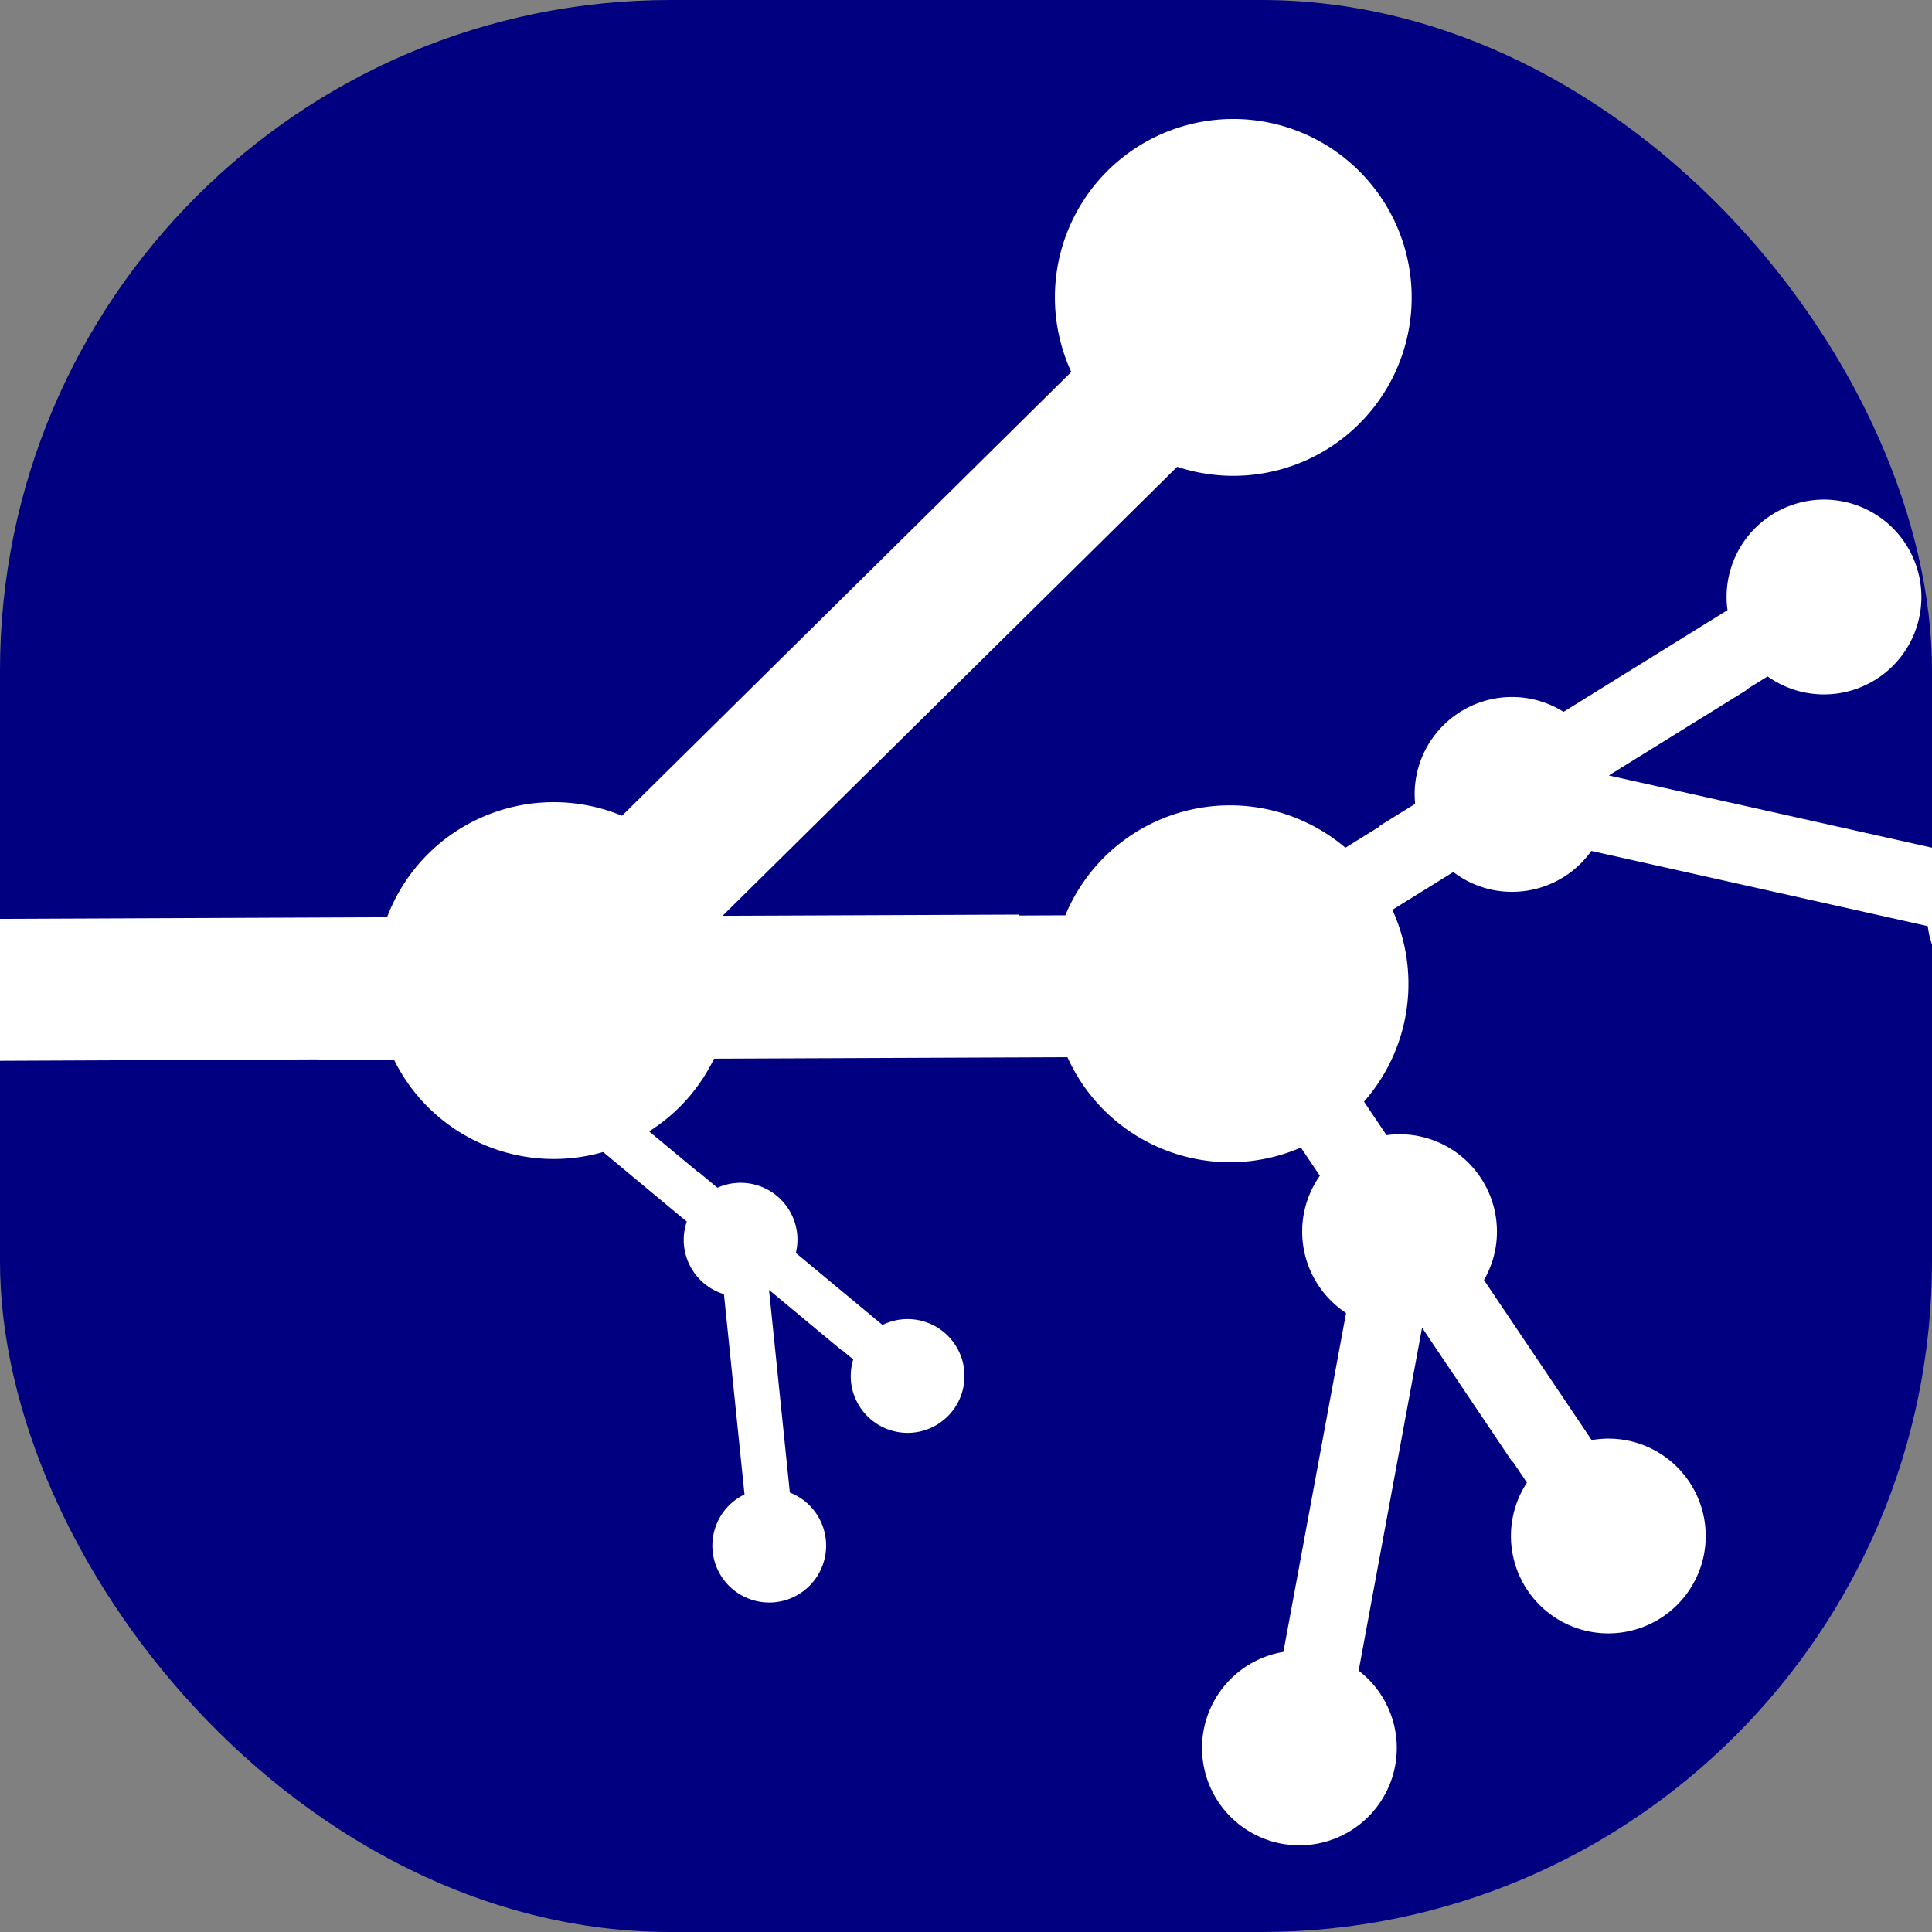 <?xml version="1.0" encoding="UTF-8" standalone="no"?>
<!-- Created with Inkscape (http://www.inkscape.org/) -->

<svg
   width="120"
   height="120"
   viewBox="0 0 31.75 31.75"
   version="1.1"
   id="svg5"
   inkscape:version="1.1 (c68e22c387, 2021-05-23)"
   sodipodi:docname="icon.svg"
   xmlns:inkscape="http://www.inkscape.org/namespaces/inkscape"
   xmlns:sodipodi="http://sodipodi.sourceforge.net/DTD/sodipodi-0.dtd"
   xmlns="http://www.w3.org/2000/svg"
   xmlns:svg="http://www.w3.org/2000/svg">
  <rect x="0" y="0" width="31.75" height="31.75" fill="#808080" stroke="none"/>
  <sodipodi:namedview
     id="namedview7"
     pagecolor="#ffffff"
     bordercolor="#999999"
     borderopacity="1"
     inkscape:pageshadow="0"
     inkscape:pageopacity="0"
     inkscape:pagecheckerboard="0"
     inkscape:document-units="px"
     showgrid="false"
     inkscape:snap-global="false"
     inkscape:zoom="3.0583333"
     inkscape:cx="69.645777"
     inkscape:cy="79.618529"
     inkscape:window-width="1280"
     inkscape:window-height="961"
     inkscape:window-x="-8"
     inkscape:window-y="-8"
     inkscape:window-maximized="1"
     inkscape:current-layer="layer5" />
  <defs
     id="defs2" />
  <g
     inkscape:groupmode="layer"
     id="layer2"
     inkscape:label="icon"
     style="opacity:1"
     sodipodi:insensitive="true">
    <g
       inkscape:groupmode="layer"
       id="layer4"
       inkscape:label="back"
       style="opacity:1"
       sodipodi:insensitive="true">
      <rect
         style="fill:#000080;stroke-width:1.779;stroke-linecap:round;stroke-linejoin:round;paint-order:stroke fill markers"
         id="rect3244"
         width="31.75"
         height="31.75"
         x="0"
         y="0"
         ry="11.022" />
    </g>
    <g
       inkscape:groupmode="layer"
       id="layer5"
       inkscape:label="commits"
       sodipodi:insensitive="true">
      <g
         id="g3464">
        <path
           id="rect2650"
           style="fill:#ffffff;stroke-width:0.442;stroke-linecap:round;stroke-linejoin:round;paint-order:stroke fill markers"
           d="m -0.299,17.434 -0.01,-2.332 6.67,-0.028 a 2.932,2.932 0 0 1 0.666,-1.033 2.932,2.932 0 0 1 3.195,-0.635 l 7.383,-7.293 a 2.932,2.932 0 0 1 0.588,-3.298 2.932,2.932 0 0 1 4.147,-7.09e-4 2.932,2.932 0 0 1 4.76e-4,4.147 2.932,2.932 0 0 1 -2.995,0.71 l -7.471,7.379 4.875,-0.02 3e-6,0.015 0.758,-0.003 a 2.932,2.932 0 0 1 0.632,-0.948 2.932,2.932 0 0 1 4.147,-7.11e-4 2.932,2.932 0 0 1 9.43e-4,4.147 2.932,2.932 0 0 1 -4.147,4.76e-4 2.932,2.932 0 0 1 -0.598,-0.867 l -5.808,0.024 a 2.932,2.932 0 0 1 -0.56,0.789 2.932,2.932 0 0 1 -4.147,7.12e-4 2.932,2.932 0 0 1 -0.55,-0.768 l -1.257,0.005 -2e-6,-0.015 z" />
        <path
           id="rect2650-1"
           style="fill:#ffffff;stroke-width:0.141;stroke-linecap:round;stroke-linejoin:round;paint-order:stroke fill markers"
           d="m 10.126,18.144 -0.475,0.572 1.635,1.359 a 0.935,0.935 0 0 0 -0.046,0.389 0.935,0.935 0 0 0 0.657,0.804 l 0.338,3.291 a 0.935,0.935 0 0 0 -0.524,0.931 0.935,0.935 0 0 0 1.02,0.841 0.935,0.935 0 0 0 0.841,-1.02 A 0.935,0.935 0 0 0 12.98,24.528 l -0.342,-3.33 1.195,0.993 0.003,-0.004 0.186,0.154 a 0.935,0.935 0 0 0 -0.037,0.361 0.935,0.935 0 0 0 1.02,0.841 0.935,0.935 0 0 0 0.841,-1.02 0.935,0.935 0 0 0 -1.02,-0.841 0.935,0.935 0 0 0 -0.323,0.092 l -1.424,-1.183 a 0.935,0.935 0 0 0 0.022,-0.308 0.935,0.935 0 0 0 -1.02,-0.841 0.935,0.935 0 0 0 -0.291,0.077 l -0.308,-0.256 -0.003,0.004 z" />
        <path
           id="rect2650-3"
           style="fill:#ffffff;stroke-width:0.241;stroke-linecap:round;stroke-linejoin:round;paint-order:stroke fill markers"
           d="m 20.714,15.591 -1.056,0.71 2.032,3.021 a 1.601,1.601 0 0 0 -0.262,0.617 1.601,1.601 0 0 0 0.693,1.638 l -1.03,5.57 a 1.601,1.601 0 0 0 -1.309,1.277 1.601,1.601 0 0 0 1.271,1.873 1.601,1.601 0 0 0 1.873,-1.271 1.601,1.601 0 0 0 -0.598,-1.571 l 1.042,-5.636 1.485,2.208 0.007,-0.005 0.231,0.343 a 1.601,1.601 0 0 0 -0.234,0.576 1.601,1.601 0 0 0 1.271,1.873 1.601,1.601 0 0 0 1.873,-1.271 1.601,1.601 0 0 0 -1.271,-1.873 1.601,1.601 0 0 0 -0.575,-0.004 l -1.77,-2.63 a 1.601,1.601 0 0 0 0.185,-0.495 1.601,1.601 0 0 0 -1.271,-1.873 1.601,1.601 0 0 0 -0.515,-0.013 l -0.383,-0.569 -0.007,0.005 z" />
        <path
           id="rect2650-3-4"
           style="fill:#ffffff;stroke-width:0.241;stroke-linecap:round;stroke-linejoin:round;paint-order:stroke fill markers"
           d="m 20.118,15.168 0.671,1.082 3.094,-1.919 a 1.601,1.601 0 0 0 0.607,0.285 1.601,1.601 0 0 0 1.662,-0.632 l 5.528,1.236 a 1.601,1.601 0 0 0 1.227,1.355 1.601,1.601 0 0 0 1.919,-1.201 1.601,1.601 0 0 0 -1.201,-1.919 1.601,1.601 0 0 0 -1.592,0.539 l -5.594,-1.25 2.262,-1.403 -0.004,-0.007 0.352,-0.218 a 1.601,1.601 0 0 0 0.567,0.255 1.601,1.601 0 0 0 1.919,-1.201 1.601,1.601 0 0 0 -1.201,-1.919 1.601,1.601 0 0 0 -1.919,1.201 1.601,1.601 0 0 0 -0.026,0.575 l -2.694,1.671 a 1.601,1.601 0 0 0 -0.488,-0.203 1.601,1.601 0 0 0 -1.919,1.201 1.601,1.601 0 0 0 -0.032,0.514 l -0.583,0.362 0.004,0.007 z" />
      </g>
    </g>
  </g>
</svg>
